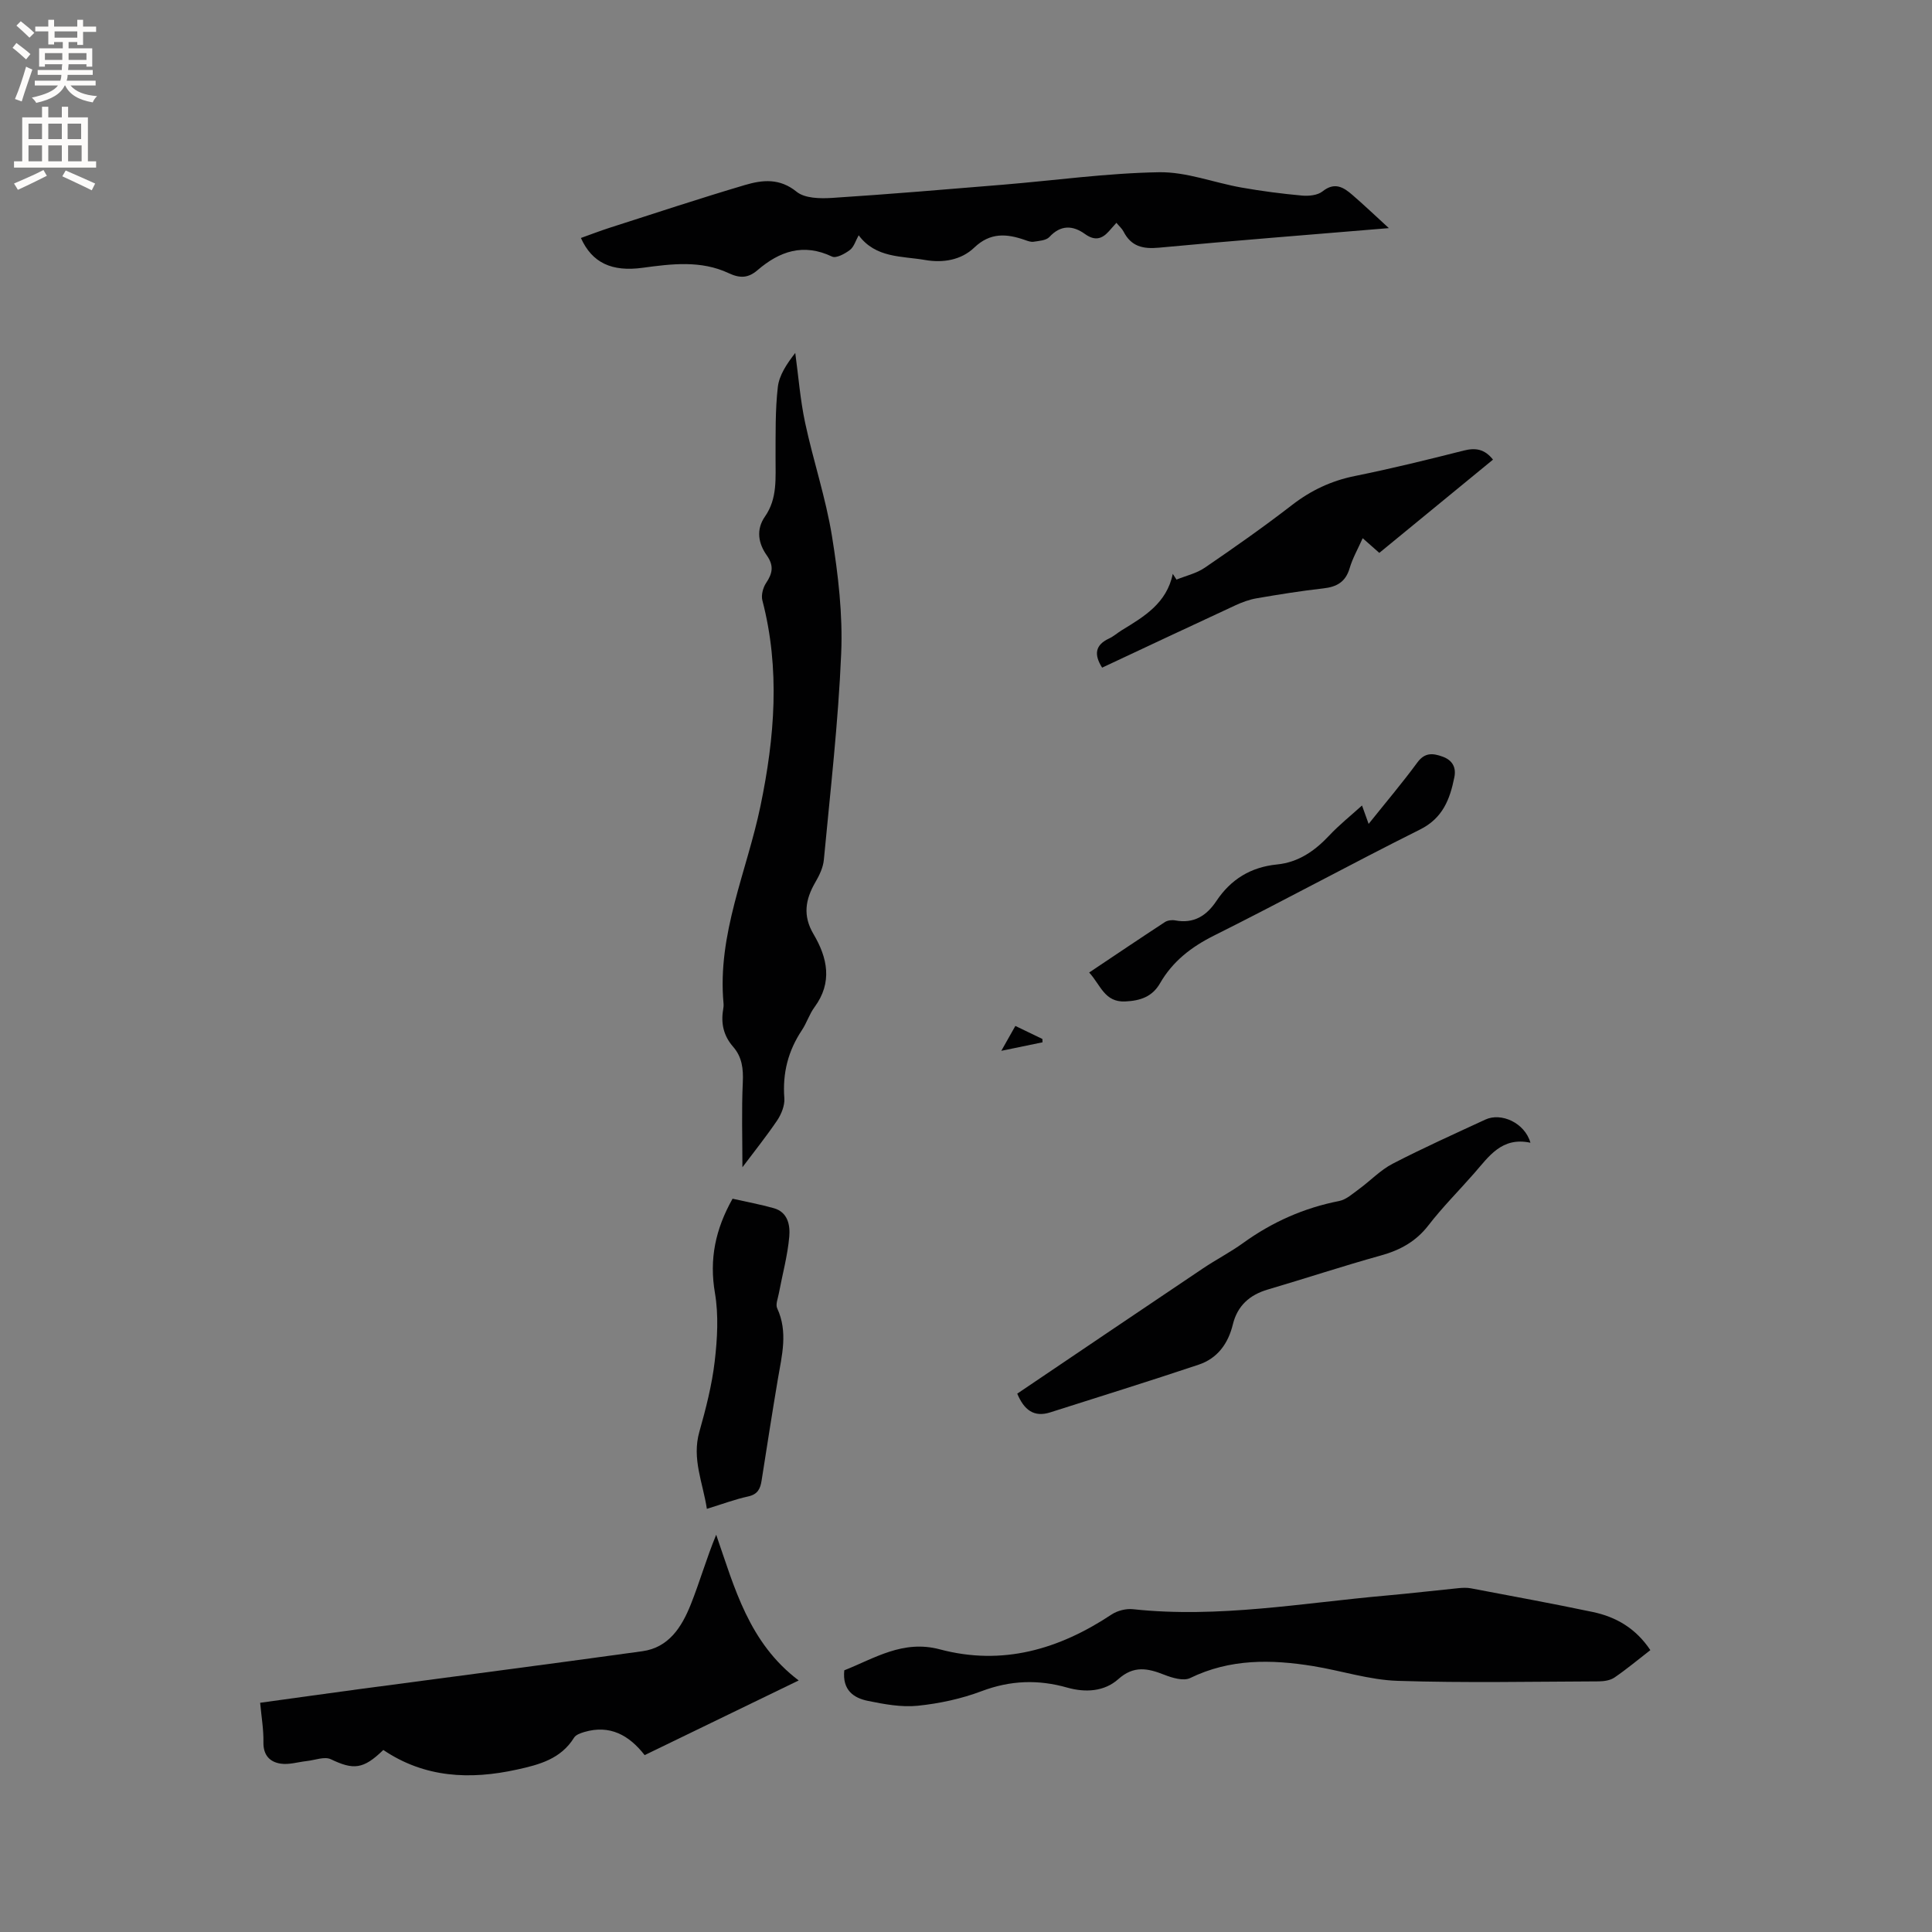 <svg enable-background="new 0 0 400 400" viewBox="0 0 400 400" xmlns="http://www.w3.org/2000/svg"><rect x="0" y="0" width="400" height="400" fill="#808080" stroke="none"/><g fill="#010102"><path d="m341.69 341.64c-2.57 1.99-4.92 3.96-7.44 5.68-.87.59-2.16.78-3.26.79-13.88.05-27.78.34-41.64-.11-5.85-.19-11.63-2.1-17.46-3.05-8.69-1.41-17.23-1.55-25.48 2.47-1.37.67-3.7-.03-5.36-.68-3.42-1.35-6.31-1.96-9.52.91-2.9 2.59-6.82 2.81-10.57 1.75-6.01-1.71-11.77-1.51-17.71.73-4.21 1.59-8.77 2.57-13.26 3.03-3.37.34-6.92-.32-10.3-1.01-2.95-.6-5.32-2.22-4.89-6.33 6.17-2.43 12.12-6.38 19.78-4.34 12.97 3.45 24.67.01 35.57-7.22 1.21-.8 3-1.25 4.44-1.09 17.68 1.9 35.07-1.3 52.54-2.84 4.96-.44 9.9-1.03 14.85-1.52.84-.08 1.71-.12 2.53.03 8.42 1.6 16.85 3.14 25.23 4.9 4.8 1.01 8.89 3.33 11.95 7.9z"/><path d="m153.71 241.67c0-5.96-.19-11.79.08-17.6.13-2.81-.16-5.25-2.02-7.37-1.95-2.23-2.54-4.8-2.05-7.67.07-.42.12-.85.08-1.27-1.33-14.38 4.84-27.34 7.66-40.94 2.93-14.15 4.09-28.3.38-42.52-.28-1.08.13-2.64.78-3.61 1.34-2 1.64-3.58.12-5.73-1.71-2.42-2.27-5.28-.36-8.02 2.63-3.76 2.16-8.03 2.19-12.26.02-4.86-.08-9.74.47-14.55.29-2.48 1.87-4.82 3.61-7.06.66 4.83 1.03 9.73 2.05 14.49 1.68 7.85 4.27 15.53 5.55 23.43 1.29 8 2.25 16.22 1.91 24.28-.6 14.27-2.25 28.51-3.59 42.74-.15 1.6-.93 3.23-1.76 4.65-2.07 3.56-2.64 6.92-.38 10.74 2.89 4.89 3.99 9.99.2 15.13-1.06 1.43-1.6 3.24-2.59 4.73-2.87 4.3-4.05 8.93-3.65 14.12.11 1.5-.62 3.3-1.49 4.6-2.3 3.39-4.87 6.59-7.19 9.69z"/><path d="m79.36 362.31c-4.17 4.06-6.21 4.14-10.87 1.92-1.31-.62-3.31.2-5 .38-1.81.2-3.67.8-5.4.53-2.23-.34-3.6-1.75-3.55-4.42.05-2.62-.41-5.24-.68-8.18 6.92-.95 13.59-1.89 20.27-2.79 19.62-2.62 39.25-5.16 58.86-7.88 5.49-.76 8.16-5.03 10.01-9.64 1.87-4.68 3.25-9.56 5.28-14.48 3.81 10.99 6.75 22.36 17.08 30.17-11.09 5.38-21.39 10.37-31.89 15.46-3.24-4.15-7.21-6.34-12.49-4.79-.77.23-1.76.57-2.13 1.18-2.74 4.41-7.19 5.59-11.81 6.6-9.75 2.15-19.14 1.71-27.68-4.06z"/><path d="m287.55 47.23c-16.59 1.39-32.11 2.59-47.61 4.05-3.33.31-5.74-.26-7.32-3.33-.32-.62-.89-1.11-1.48-1.82-.6.68-1.08 1.22-1.56 1.76-1.49 1.66-2.96 1.99-4.96.55-2.48-1.78-4.99-1.94-7.36.63-.67.72-2.13.8-3.26.98-.58.09-1.26-.17-1.85-.38-3.77-1.31-7.15-1.56-10.45 1.6-2.71 2.59-6.48 3.2-10.15 2.56-4.84-.84-10.24-.36-13.77-5.12-.62 1.1-.97 2.4-1.81 3.04-1.04.79-2.85 1.78-3.71 1.37-5.93-2.82-10.86-1.11-15.43 2.82-1.9 1.63-3.59 1.73-5.98.61-5.7-2.68-11.77-1.93-17.78-1.11-6.41.88-10.49-1.03-12.8-6.17 1.97-.7 3.9-1.45 5.88-2.09 9.35-3 18.68-6.09 28.1-8.88 3.6-1.06 7.16-1.46 10.68 1.4 1.68 1.37 4.84 1.43 7.27 1.28 11.83-.76 23.65-1.77 35.47-2.74 10.76-.89 21.51-2.4 32.29-2.58 5.67-.1 11.36 2.16 17.07 3.17 4.14.73 8.33 1.28 12.52 1.66 1.41.13 3.24-.05 4.26-.86 2.5-2 4.33-.89 6.18.72 2.37 2.04 4.63 4.2 7.56 6.88z"/><path d="m316.86 236.59c-5.95-1.27-8.6 2.85-11.66 6.34-3.14 3.59-6.53 6.97-9.44 10.74-2.6 3.37-5.87 5.16-9.88 6.27-7.84 2.18-15.58 4.74-23.39 7.04-3.79 1.11-6.3 3.38-7.24 7.22-.97 3.99-3.19 7.04-7.08 8.34-10.21 3.42-20.48 6.61-30.74 9.88-3.39 1.08-5.42-.53-6.82-3.88 12.74-8.6 25.58-17.29 38.45-25.93 2.72-1.83 5.66-3.34 8.32-5.26 6.01-4.34 12.57-7.26 19.86-8.69 1.5-.29 2.85-1.55 4.16-2.5 2.34-1.71 4.4-3.91 6.93-5.22 6.29-3.26 12.76-6.16 19.19-9.14 3.28-1.53 8.17.66 9.34 4.79z"/><path d="m243.58 120c1.96-.8 4.13-1.28 5.84-2.45 6.12-4.18 12.19-8.44 18.05-12.97 3.94-3.05 8.15-5.04 13.05-6.03 7.56-1.53 15.07-3.37 22.55-5.27 2.42-.61 4.3-.32 6.04 1.88-7.82 6.42-15.65 12.84-23.54 19.31-1.18-1.04-2.19-1.94-3.44-3.04-.98 2.2-2.09 4.13-2.7 6.21-.84 2.85-2.66 3.87-5.44 4.18-4.62.52-9.23 1.26-13.81 2.05-1.54.26-3.06.83-4.48 1.49-9.19 4.26-18.35 8.57-27.52 12.87-1.7-2.7-1.47-4.68 1.43-6.03.95-.44 1.76-1.18 2.66-1.73 4.62-2.82 9.29-5.58 10.54-11.66.26.4.52.8.77 1.19z"/><path d="m151.67 248.18c2.98.67 5.79 1.19 8.53 1.96 2.96.83 3.41 3.59 3.21 5.89-.35 3.97-1.43 7.87-2.17 11.81-.19 1.01-.7 2.24-.33 3.03 2.27 4.9.97 9.75.14 14.65-1.18 7-2.27 14.01-3.37 21.02-.26 1.68-.8 2.85-2.77 3.28-2.77.6-5.45 1.62-8.56 2.57-.83-5.43-3.14-10.37-1.56-15.94 1.35-4.78 2.6-9.65 3.18-14.57.55-4.68.83-9.58.05-14.18-1.2-7 .09-13.2 3.65-19.52z"/><path d="m281.99 166.77c.54 1.5.89 2.46 1.37 3.81 3.54-4.43 6.96-8.46 10.09-12.72 1.56-2.12 3.23-1.93 5.24-1.2 2.02.73 2.83 2.23 2.42 4.25-.91 4.54-2.38 8.48-7.12 10.84-14.3 7.14-28.34 14.81-42.64 21.95-4.72 2.36-8.56 5.33-11.18 9.88-1.6 2.78-4.06 3.61-7.18 3.76-4.32.21-5.11-3.41-7.49-5.99 5.35-3.58 10.49-7.05 15.69-10.45.56-.36 1.46-.47 2.13-.34 3.86.73 6.5-.98 8.53-4.03 2.99-4.49 7.13-7.01 12.53-7.55 4.44-.44 7.82-2.8 10.82-5.99 2.04-2.18 4.41-4.07 6.79-6.22z"/><path d="m207.31 217.56c1.2-2.13 1.98-3.51 2.91-5.15 1.92.93 3.76 1.81 5.6 2.7.01.23.01.46.02.69-2.66.54-5.32 1.09-8.53 1.76z"/></g><path d="m2.6 9.9.8-1c.9.7 1.9 1.4 2.9 2.3l-.9 1.1c-1.1-1-2-1.8-2.8-2.4zm.5 10.6c.9-2.1 1.6-4.3 2.3-6.7.4.2.8.4 1.3.6-.7 2.1-1.5 4.3-2.2 6.6zm.3-15.2.9-.9c1 .8 2 1.6 2.8 2.4l-1 1c-.9-.9-1.8-1.7-2.7-2.5zm12.6-1.2h1.2v1.4h2.7v1.1h-2.7v2.7h-1.2v-.6h-1.8v1.3h4.9v3.8h-1.2v-.5h-3.7c0 .4-.1.9-.1 1.2h5.1v1h-5.2c0 .5-.1.9-.2 1.2h6v1h-5.2c1.1 1.3 2.9 2 5.5 2.2-.4.4-.7.8-.9 1.3-2.9-.5-4.8-1.6-5.7-3.5h-.1c-.8 1.7-2.7 2.9-5.9 3.6-.2-.4-.6-.8-.9-1.1 2.8-.6 4.6-1.4 5.4-2.5h-4.8v-1h5.3c.1-.3.2-.7.2-1.2h-4.9v-1h5c0-.4 0-.8.1-1.2h-3.6v.5h-1.2v-3.8h4.9v-1.3h-1.8v.5h-1.2v-2.7h-2.7v-1h2.7v-1.4h1.2v1.4h4.8zm-6.7 8.3h3.6c0-.4 0-.9 0-1.4h-3.6zm1.9-4.6h4.8v-1.3h-4.7v1.3zm6.7 3.2h-3.7v1.4h3.7z" fill="#fcfbfa"/><path d="m8.7 22.1h1.3v2.2h2.8v-2.2h1.3v2.2h4.1v9.1h1.7v1.3h-17v-1.3h1.7v-9.1h4.1zm.3 13.1.7 1.2c-1.8.9-3.8 1.9-6 2.9-.2-.4-.5-.8-.8-1.3 2.3-1 4.4-1.9 6.1-2.8zm-3.1-6.4h2.8v-3.2h-2.8zm0 4.6h2.8v-3.3h-2.8zm4.1-4.6h2.8v-3.2h-2.8zm0 4.6h2.8v-3.3h-2.8zm3.6 1.9c2.1.9 4.1 1.8 6.1 2.7l-.7 1.4c-2.2-1.1-4.2-2-6.1-2.9zm3.2-9.7h-2.8v3.2h2.8zm-2.7 7.8h2.8v-3.3h-2.8z" fill="#fcfbfa"/></svg>